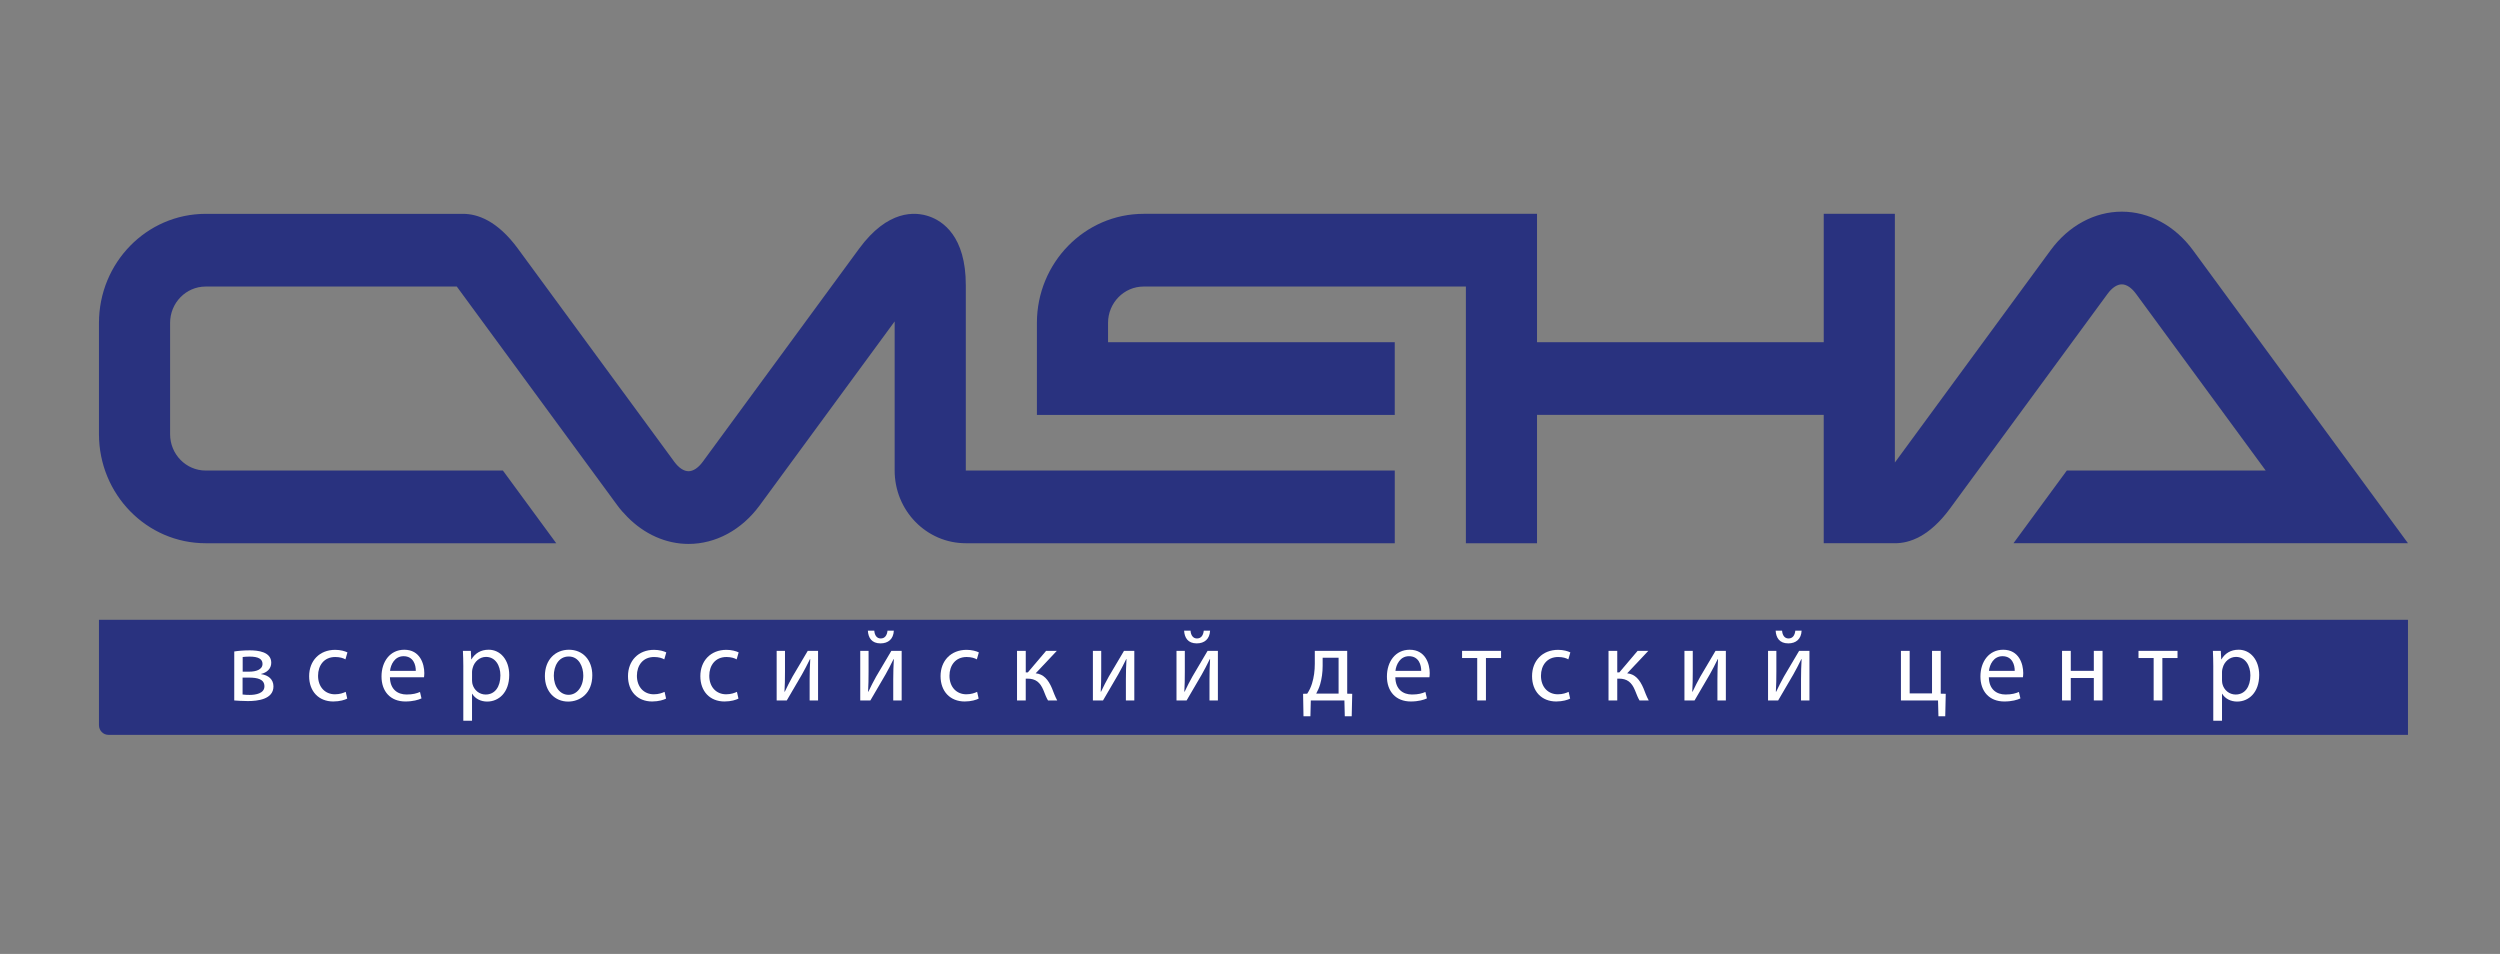 <svg width="152" height="58" viewBox="0 0 152 58" fill="none" xmlns="http://www.w3.org/2000/svg">
<rect x="0" y="0" width="152" height="58" fill="#808080" stroke="none"/>
<path d="M133.331 15.211C132.238 13.723 130.662 12.869 129.005 12.869C127.349 12.869 125.773 13.723 124.68 15.211L115.208 28.121V13.001H110.883V20.805H93.451V13.001H69.532C65.954 13.001 63.044 15.976 63.044 19.632V25.226H84.801V20.805H67.369V19.632C67.369 18.413 68.339 17.422 69.531 17.422H89.126V33.029H93.451V25.225H110.882V33.028H115.208C116.101 33.035 117.312 32.618 118.566 30.912L118.568 30.908L128.14 17.864C128.412 17.493 128.72 17.289 129.005 17.289C129.292 17.289 129.599 17.493 129.87 17.864L137.754 28.608H125.663L122.419 33.028H140.999H146.405L133.331 15.211Z" fill="#29327F"/>
<path d="M58.721 17.332C58.721 14.359 57.317 13.437 56.48 13.152C55.643 12.866 53.978 12.743 52.233 15.121L42.727 28.076C42.456 28.446 42.148 28.65 41.862 28.65C41.577 28.65 41.27 28.446 40.997 28.076L31.492 15.122C30.238 13.412 29.025 12.995 28.131 13.002H12.504C8.921 13.002 6.017 15.97 6.017 19.633V26.396C6.017 30.06 8.922 33.029 12.506 33.029H33.819L30.576 28.609H12.504C11.31 28.609 10.342 27.619 10.342 26.399V19.633C10.342 18.412 11.31 17.422 12.504 17.422H27.773L37.279 30.377L37.279 30.378L37.537 30.729C37.724 30.984 37.93 31.213 38.144 31.429C39.176 32.477 40.489 33.071 41.862 33.071C43.518 33.071 45.094 32.218 46.187 30.729L54.395 19.542V28.609C54.395 31.05 56.332 33.029 58.72 33.029H84.802V28.609H58.721V17.332Z" fill="#29327F"/>
<path d="M146.405 44.679H6.592C6.274 44.679 6.017 44.416 6.017 44.091V37.685H146.405V44.679Z" fill="#29327F"/>
<path d="M14.243 39.61C14.45 39.573 14.834 39.541 15.181 39.541C15.675 39.541 16.492 39.622 16.492 40.295C16.492 40.669 16.211 40.899 15.876 40.974V40.987C16.309 41.049 16.626 41.298 16.626 41.734C16.626 42.526 15.65 42.625 15.071 42.625C14.742 42.625 14.401 42.6 14.242 42.588L14.243 39.61ZM14.748 42.226C14.901 42.245 15.011 42.251 15.181 42.251C15.54 42.251 16.077 42.164 16.077 41.728C16.077 41.292 15.651 41.198 15.139 41.198H14.749V42.226H14.748ZM14.755 40.837H15.157C15.553 40.837 15.961 40.719 15.961 40.364C15.961 40.065 15.705 39.921 15.169 39.921C14.992 39.921 14.882 39.934 14.755 39.946V40.837Z" fill="white"/>
<path d="M21.112 42.475C20.972 42.55 20.661 42.65 20.265 42.65C19.375 42.65 18.796 42.033 18.796 41.111C18.796 40.183 19.418 39.51 20.381 39.51C20.697 39.51 20.978 39.591 21.124 39.666L21.003 40.09C20.874 40.015 20.673 39.946 20.381 39.946C19.704 39.946 19.338 40.457 19.338 41.086C19.338 41.783 19.777 42.213 20.362 42.213C20.667 42.213 20.868 42.132 21.02 42.064L21.112 42.475Z" fill="white"/>
<path d="M23.708 41.18C23.72 41.921 24.183 42.226 24.72 42.226C25.103 42.226 25.335 42.158 25.536 42.071L25.627 42.463C25.438 42.551 25.115 42.65 24.646 42.65C23.738 42.65 23.196 42.039 23.196 41.13C23.196 40.22 23.72 39.504 24.579 39.504C25.542 39.504 25.798 40.37 25.798 40.924C25.798 41.036 25.786 41.124 25.78 41.179H23.708V41.18ZM25.28 40.787C25.286 40.438 25.14 39.897 24.536 39.897C23.994 39.897 23.756 40.407 23.714 40.787H25.28Z" fill="white"/>
<path d="M28.17 40.557C28.17 40.171 28.158 39.859 28.145 39.572H28.627L28.651 40.089H28.663C28.883 39.722 29.23 39.503 29.711 39.503C30.424 39.503 30.961 40.12 30.961 41.036C30.961 42.12 30.315 42.655 29.62 42.655C29.23 42.655 28.888 42.481 28.711 42.182H28.699V43.82H28.169V40.557H28.17ZM28.7 41.361C28.7 41.442 28.712 41.517 28.724 41.585C28.822 41.965 29.145 42.227 29.528 42.227C30.095 42.227 30.424 41.753 30.424 41.062C30.424 40.458 30.114 39.94 29.547 39.94C29.181 39.94 28.84 40.209 28.736 40.62C28.718 40.688 28.7 40.769 28.7 40.844V41.361Z" fill="white"/>
<path d="M36.012 41.055C36.012 42.17 35.256 42.656 34.543 42.656C33.745 42.656 33.129 42.058 33.129 41.105C33.129 40.096 33.775 39.504 34.592 39.504C35.44 39.504 36.012 40.133 36.012 41.055ZM33.672 41.086C33.672 41.746 34.044 42.245 34.568 42.245C35.08 42.245 35.464 41.753 35.464 41.074C35.464 40.563 35.215 39.915 34.581 39.915C33.947 39.915 33.672 40.513 33.672 41.086Z" fill="white"/>
<path d="M40.498 42.475C40.358 42.55 40.047 42.65 39.651 42.65C38.761 42.65 38.182 42.033 38.182 41.111C38.182 40.183 38.804 39.51 39.767 39.51C40.083 39.51 40.364 39.591 40.51 39.666L40.388 40.09C40.26 40.015 40.059 39.946 39.767 39.946C39.09 39.946 38.724 40.457 38.724 41.086C38.724 41.783 39.163 42.213 39.748 42.213C40.053 42.213 40.254 42.132 40.406 42.064L40.498 42.475Z" fill="white"/>
<path d="M44.898 42.475C44.757 42.55 44.446 42.65 44.05 42.65C43.16 42.65 42.581 42.033 42.581 41.111C42.581 40.183 43.203 39.51 44.166 39.51C44.483 39.51 44.763 39.591 44.91 39.666L44.788 40.09C44.66 40.015 44.458 39.946 44.166 39.946C43.489 39.946 43.124 40.457 43.124 41.086C43.124 41.783 43.562 42.213 44.148 42.213C44.452 42.213 44.653 42.132 44.806 42.064L44.898 42.475Z" fill="white"/>
<path d="M47.727 39.572V40.843C47.727 41.323 47.721 41.622 47.696 42.051L47.715 42.058C47.892 41.691 47.995 41.479 48.19 41.13L49.111 39.572H49.738V42.587H49.226V41.31C49.226 40.818 49.238 40.563 49.263 40.077H49.244C49.055 40.463 48.928 40.706 48.757 41.011C48.476 41.478 48.153 42.057 47.836 42.587H47.221V39.572H47.727Z" fill="white"/>
<path d="M52.809 39.572V40.843C52.809 41.323 52.803 41.622 52.779 42.052L52.797 42.058C52.974 41.691 53.078 41.479 53.273 41.13L54.194 39.572H54.821V42.587H54.309V41.31C54.309 40.819 54.321 40.563 54.346 40.077H54.327C54.138 40.463 54.01 40.706 53.839 41.011C53.559 41.478 53.236 42.058 52.919 42.587H52.303V39.572H52.809ZM53.157 38.345C53.175 38.613 53.303 38.819 53.547 38.819C53.809 38.819 53.931 38.619 53.961 38.345H54.345C54.321 38.856 54.004 39.118 53.534 39.118C52.998 39.118 52.791 38.775 52.766 38.345H53.157Z" fill="white"/>
<path d="M59.502 42.475C59.362 42.55 59.051 42.65 58.655 42.65C57.765 42.65 57.186 42.033 57.186 41.111C57.186 40.183 57.808 39.51 58.77 39.51C59.087 39.51 59.368 39.591 59.514 39.666L59.392 40.09C59.264 40.015 59.063 39.946 58.77 39.946C58.094 39.946 57.728 40.457 57.728 41.086C57.728 41.783 58.167 42.213 58.752 42.213C59.057 42.213 59.258 42.132 59.41 42.064L59.502 42.475Z" fill="white"/>
<path d="M62.366 39.572V40.88H62.494L63.603 39.572H64.255L62.969 40.937C63.445 40.986 63.731 41.31 63.962 41.852C64.041 42.052 64.145 42.344 64.279 42.588H63.719C63.639 42.457 63.536 42.22 63.444 41.971C63.243 41.485 62.968 41.261 62.469 41.261H62.365V42.588H61.835V39.573H62.366V39.572Z" fill="white"/>
<path d="M66.954 39.572V40.843C66.954 41.323 66.948 41.622 66.924 42.051L66.942 42.058C67.119 41.691 67.223 41.479 67.418 41.13L68.339 39.572H68.966V42.587H68.454V41.31C68.454 40.818 68.466 40.563 68.491 40.077H68.472C68.283 40.463 68.155 40.706 67.984 41.011C67.704 41.478 67.381 42.057 67.064 42.587H66.448V39.572H66.954Z" fill="white"/>
<path d="M72.037 39.572V40.843C72.037 41.323 72.031 41.622 72.007 42.052L72.025 42.058C72.202 41.691 72.305 41.479 72.501 41.13L73.421 39.572H74.048V42.587H73.537V41.31C73.537 40.819 73.549 40.563 73.573 40.077H73.554C73.366 40.463 73.238 40.706 73.067 41.011C72.787 41.478 72.463 42.058 72.146 42.587H71.531V39.572H72.037ZM72.385 38.345C72.403 38.613 72.531 38.819 72.775 38.819C73.037 38.819 73.158 38.619 73.189 38.345H73.573C73.548 38.856 73.231 39.118 72.762 39.118C72.226 39.118 72.018 38.775 71.994 38.345H72.385Z" fill="white"/>
<path d="M81.91 39.572V42.176L82.215 42.183L82.184 43.547H81.763L81.74 42.588H79.697L79.673 43.547H79.252L79.228 42.183L79.478 42.176C79.606 41.983 79.703 41.778 79.77 41.559C79.886 41.186 79.94 40.781 79.94 40.357V39.572H81.91ZM80.417 40.488C80.417 40.887 80.362 41.273 80.264 41.61C80.203 41.815 80.118 42.002 80.026 42.17H81.386V39.99H80.417V40.488Z" fill="white"/>
<path d="M84.836 41.18C84.849 41.921 85.312 42.226 85.848 42.226C86.232 42.226 86.464 42.158 86.665 42.071L86.756 42.463C86.567 42.551 86.244 42.65 85.775 42.65C84.866 42.65 84.325 42.039 84.325 41.13C84.325 40.22 84.849 39.504 85.708 39.504C86.671 39.504 86.927 40.37 86.927 40.924C86.927 41.036 86.915 41.124 86.909 41.179H84.836V41.18ZM86.409 40.787C86.415 40.438 86.268 39.897 85.665 39.897C85.123 39.897 84.885 40.407 84.843 40.787H86.409Z" fill="white"/>
<path d="M91.265 39.572V40.008H90.345V42.587H89.815V40.008H88.894V39.572H91.265Z" fill="white"/>
<path d="M95.465 42.475C95.325 42.55 95.014 42.65 94.618 42.65C93.728 42.65 93.149 42.033 93.149 41.111C93.149 40.183 93.771 39.51 94.734 39.51C95.051 39.51 95.331 39.591 95.477 39.666L95.355 40.09C95.228 40.015 95.026 39.946 94.734 39.946C94.057 39.946 93.691 40.457 93.691 41.086C93.691 41.783 94.13 42.213 94.715 42.213C95.019 42.213 95.221 42.132 95.373 42.064L95.465 42.475Z" fill="white"/>
<path d="M98.329 39.572V40.88H98.457L99.566 39.572H100.218L98.932 40.937C99.407 40.986 99.694 41.31 99.925 41.852C100.005 42.052 100.108 42.344 100.243 42.588H99.682C99.603 42.457 99.5 42.22 99.407 41.971C99.207 41.485 98.932 41.261 98.432 41.261H98.329V42.588H97.798V39.573H98.329V39.572Z" fill="white"/>
<path d="M102.92 39.572V40.843C102.92 41.323 102.914 41.622 102.889 42.051L102.908 42.058C103.085 41.691 103.188 41.479 103.383 41.13L104.304 39.572H104.932V42.587H104.419V41.31C104.419 40.818 104.432 40.563 104.456 40.077H104.438C104.249 40.463 104.121 40.706 103.95 41.011C103.67 41.478 103.346 42.057 103.029 42.587H102.414V39.572H102.92Z" fill="white"/>
<path d="M108.003 39.572V40.843C108.003 41.323 107.997 41.622 107.972 42.052L107.991 42.058C108.167 41.691 108.271 41.479 108.466 41.13L109.386 39.572H110.014V42.587H109.502V41.31C109.502 40.819 109.514 40.563 109.538 40.077H109.52C109.331 40.463 109.204 40.706 109.032 41.011C108.752 41.478 108.429 42.058 108.112 42.587H107.497V39.572H108.003ZM108.35 38.345C108.369 38.613 108.497 38.819 108.74 38.819C109.002 38.819 109.125 38.619 109.155 38.345H109.538C109.514 38.856 109.197 39.118 108.728 39.118C108.192 39.118 107.984 38.775 107.96 38.345H108.35Z" fill="white"/>
<path d="M116.108 39.572V42.157H117.467V39.572H117.997V42.176L118.301 42.183L118.271 43.547H117.857L117.832 42.588H115.577V39.573H116.108V39.572Z" fill="white"/>
<path d="M120.922 41.18C120.935 41.921 121.398 42.226 121.934 42.226C122.318 42.226 122.549 42.158 122.75 42.071L122.842 42.463C122.653 42.551 122.33 42.65 121.861 42.65C120.952 42.65 120.41 42.039 120.41 41.13C120.41 40.22 120.935 39.504 121.794 39.504C122.757 39.504 123.013 40.37 123.013 40.924C123.013 41.036 123.001 41.124 122.994 41.179H120.922V41.18ZM122.495 40.787C122.501 40.438 122.354 39.897 121.751 39.897C121.208 39.897 120.971 40.407 120.928 40.787H122.495Z" fill="white"/>
<path d="M125.903 39.572V40.787H127.304V39.572H127.835V42.587H127.304V41.223H125.903V42.587H125.372V39.572H125.903Z" fill="white"/>
<path d="M132.393 39.572V40.008H131.472V42.587H130.942V40.008H130.021V39.572H132.393Z" fill="white"/>
<path d="M134.568 40.557C134.568 40.171 134.556 39.859 134.544 39.572H135.025L135.05 40.089H135.062C135.281 39.722 135.629 39.503 136.11 39.503C136.823 39.503 137.359 40.12 137.359 41.036C137.359 42.12 136.713 42.655 136.018 42.655C135.628 42.655 135.287 42.481 135.11 42.182H135.098V43.82H134.567V40.557H134.568ZM135.098 41.361C135.098 41.442 135.11 41.517 135.123 41.585C135.22 41.965 135.543 42.227 135.927 42.227C136.494 42.227 136.823 41.753 136.823 41.062C136.823 40.458 136.512 39.94 135.945 39.94C135.58 39.94 135.238 40.209 135.135 40.62C135.116 40.688 135.098 40.769 135.098 40.844V41.361Z" fill="white"/>
</svg>
